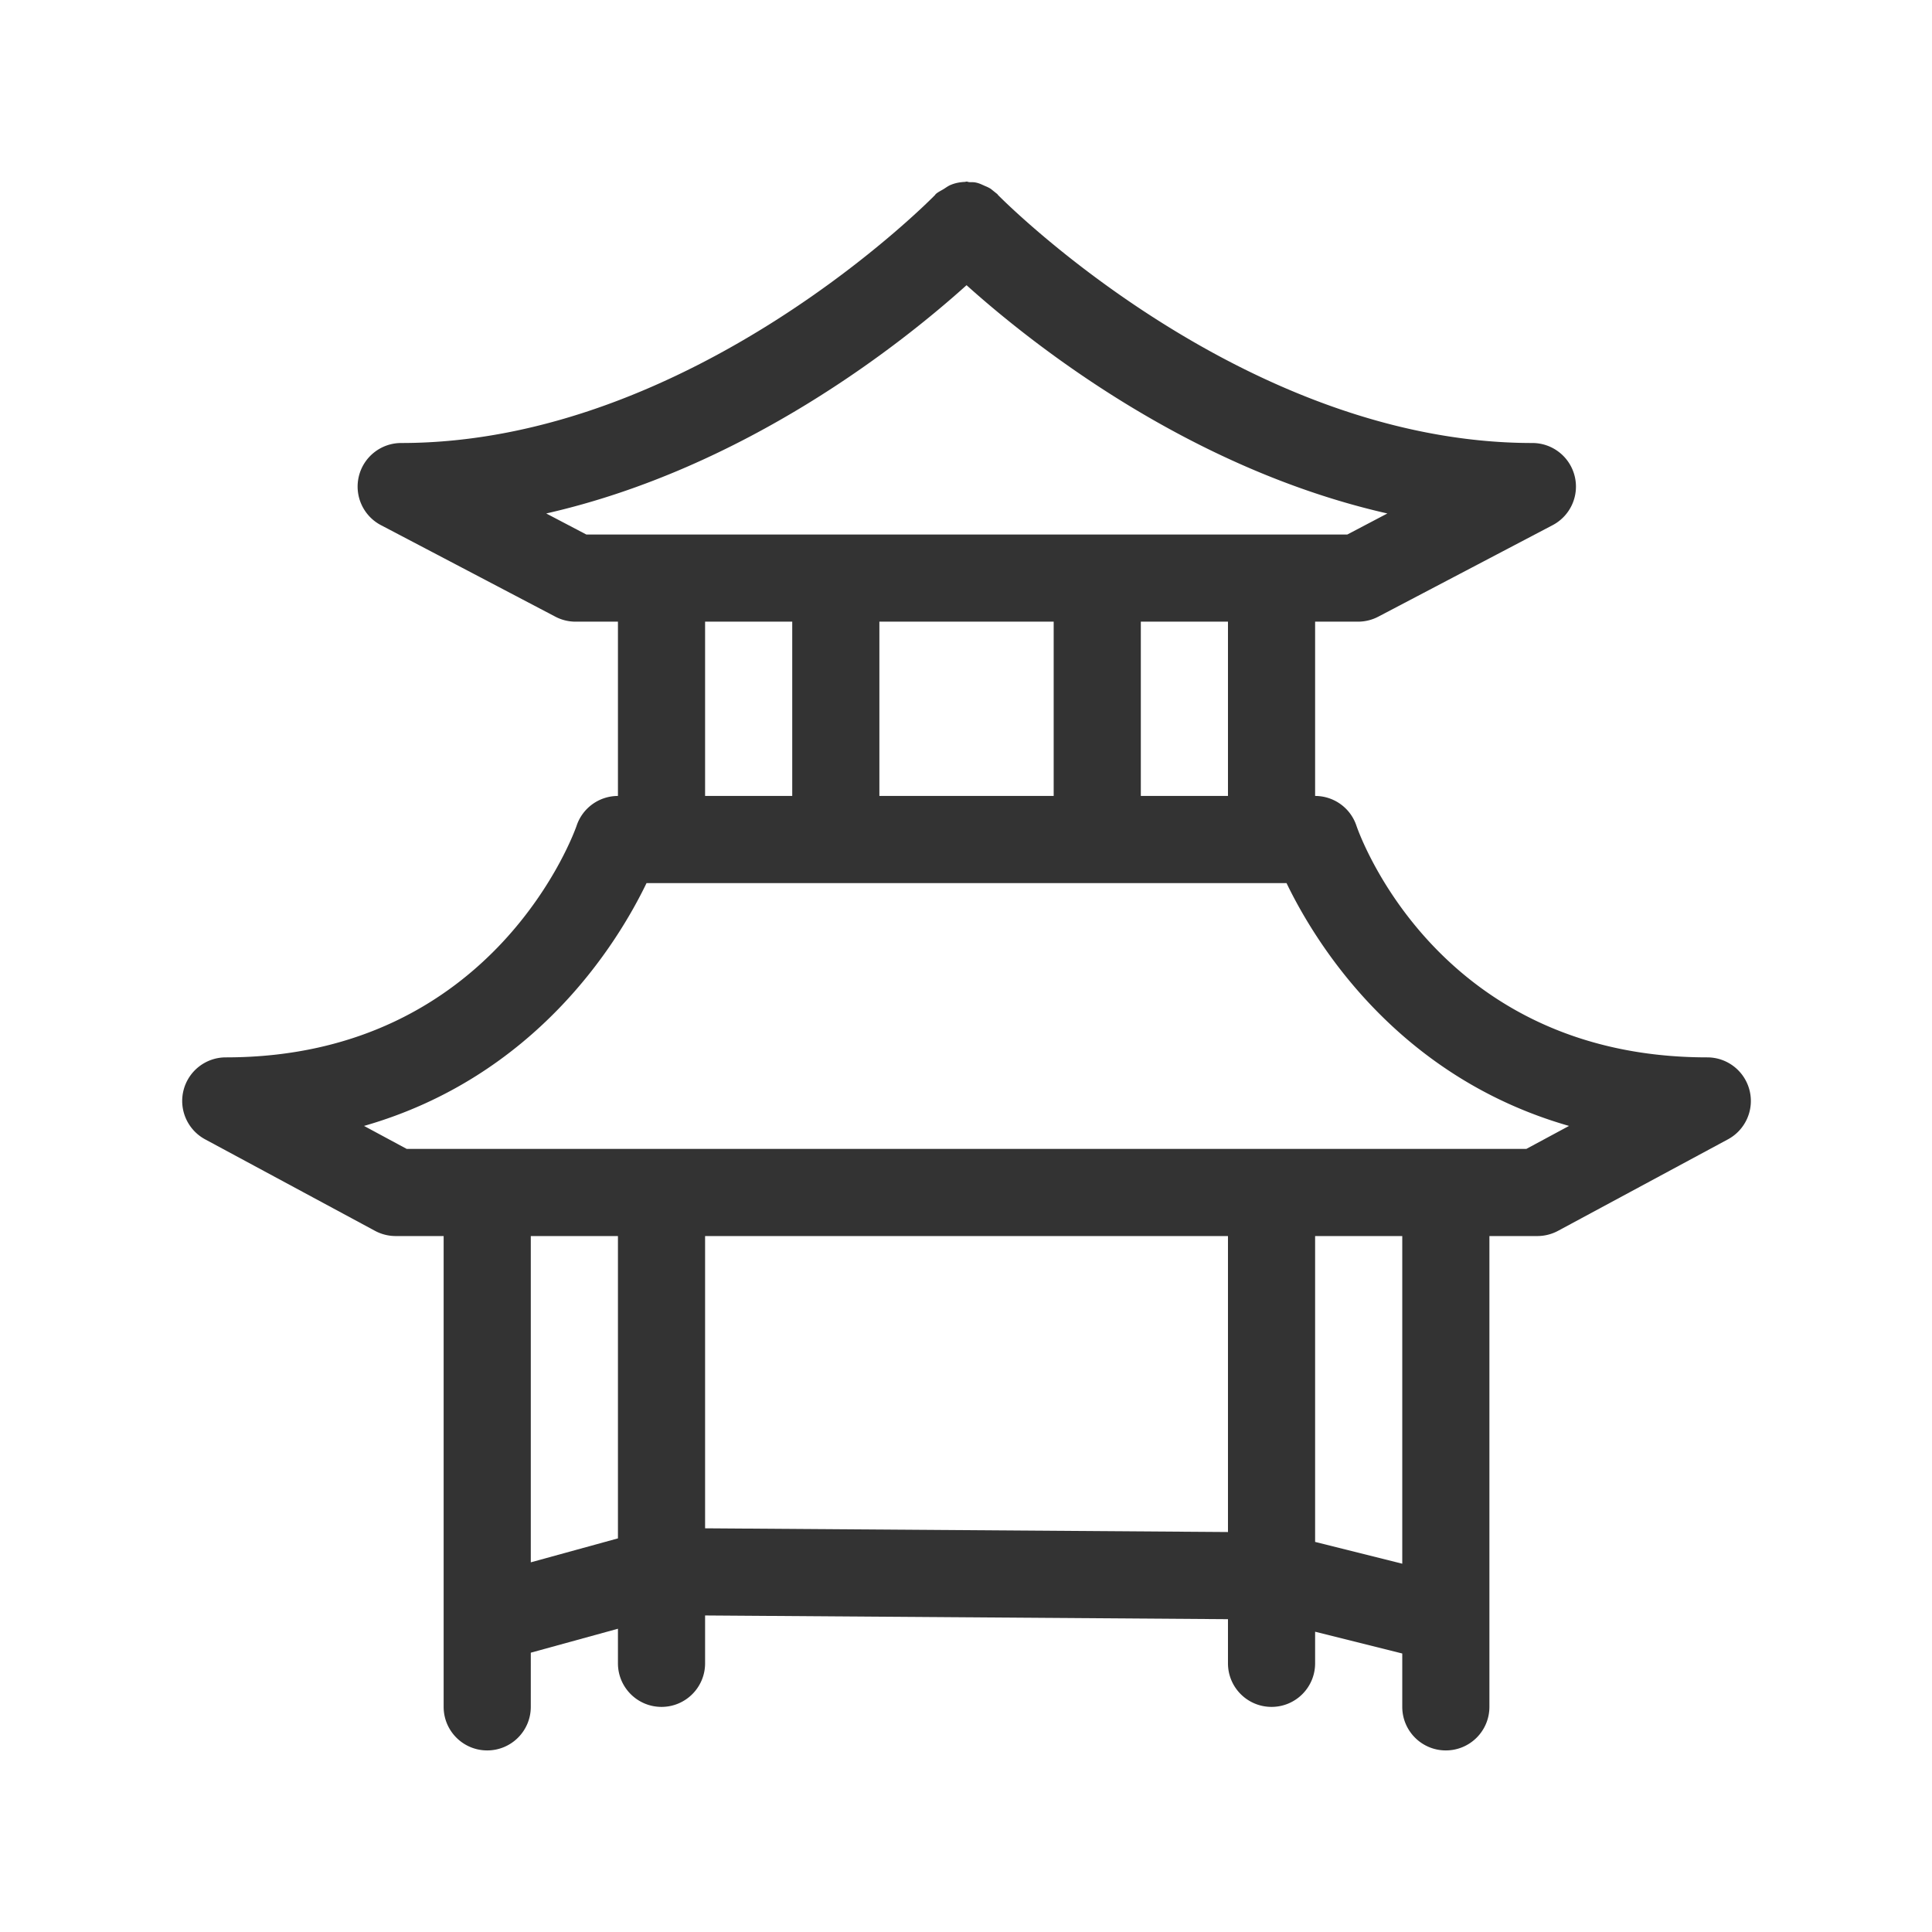 <?xml version="1.0" standalone="no"?><!DOCTYPE svg PUBLIC "-//W3C//DTD SVG 1.1//EN" "http://www.w3.org/Graphics/SVG/1.1/DTD/svg11.dtd"><svg class="icon" width="200px" height="200.00px" viewBox="0 0 1024 1024" version="1.1" xmlns="http://www.w3.org/2000/svg"><path fill="#333333" d="M927.289 577.885c-2.594-10.262-11.818-17.456-22.396-17.456-142.336 0-184.263-117.831-185.954-122.77a23.07 23.07 0 0 0-21.9-15.787v-92.379h22.757c3.744 0 7.42-0.913 10.735-2.65l92.402-48.501c9.405-4.939 14.231-15.652 11.683-25.97-2.549-10.318-11.795-17.569-22.418-17.569-153.559 0-281.59-129.765-283.284-131.499-0.099-0.113-0.135-0.259-0.237-0.372a874.27 874.27 0 0 1-3.462-2.774c-1.099-0.733-2.198-1.209-3.297-1.653-0.414-0.192-0.798-0.383-1.224-0.551-1.267-0.592-2.534-1.052-3.802-1.257-1.066-0.214-2.112-0.096-3.173-0.161-0.491-0.032-0.933-0.29-1.428-0.29h-0.034c-0.295 0-0.554 0.162-0.847 0.173-2.513 0.101-4.965 0.544-7.289 1.489-1.438 0.546-2.637 1.46-3.943 2.284-1.427 0.88-2.997 1.565-4.295 2.742-0.106 0.111-0.145 0.271-0.248 0.383-1.47 1.521-128.819 131.487-282.991 131.487-10.623 0-19.881 7.251-22.43 17.569-2.537 10.318 2.289 21.042 11.694 25.97l92.425 48.501a22.984 22.984 0 0 0 10.736 2.65h22.452v92.379a23.094 23.094 0 0 0-21.911 15.787c-0.406 1.229-42.581 122.77-185.943 122.77-10.578 0-19.802 7.195-22.396 17.456-2.582 10.239 2.131 20.952 11.446 25.982l90.068 48.513a23.164 23.164 0 0 0 10.95 2.752h25.407v249.533c0 12.765 10.341 23.095 23.095 23.095s23.095-10.33 23.095-23.095V875.96l46.19-12.693v18.328c0 12.765 10.341 23.095 23.095 23.095s23.095-10.33 23.095-23.095v-25.366l277.138 1.969v23.396c0 12.765 10.33 23.095 23.095 23.095s23.095-10.33 23.095-23.095v-16.749l46.19 11.542v28.279c0 12.765 10.33 23.095 23.095 23.095s23.095-10.33 23.095-23.095V655.131h25.395c3.812 0 7.578-0.947 10.961-2.752l90.079-48.513c9.314-5.029 14.028-15.742 11.434-25.981zM650.85 421.87h-46.19v-92.379h46.19v92.379z m-92.379-92.379v92.379h-92.379v-92.379h92.379z m-268.963-57.343c105.449-23.941 188.672-90.271 222.784-120.989 34.18 30.718 117.538 97.059 223.044 120.989l-21.223 11.153H310.765l-21.257-11.153z m84.204 57.343h46.19v92.379h-46.19v-92.379z m-92.38 498.578V655.131h46.19v160.24l-46.19 12.698z m92.38-18.035V655.131H650.85v156.876l-277.138-1.973z m369.517 18.759l-46.19-11.547V655.131h46.19v173.662z m65.767-219.852H215.555l-22.61-12.179c90.992-26.072 134.385-96.913 149.733-128.702h339.206c15.336 31.789 58.73 102.63 149.733 128.702l-22.621 12.179z"  /></svg>
